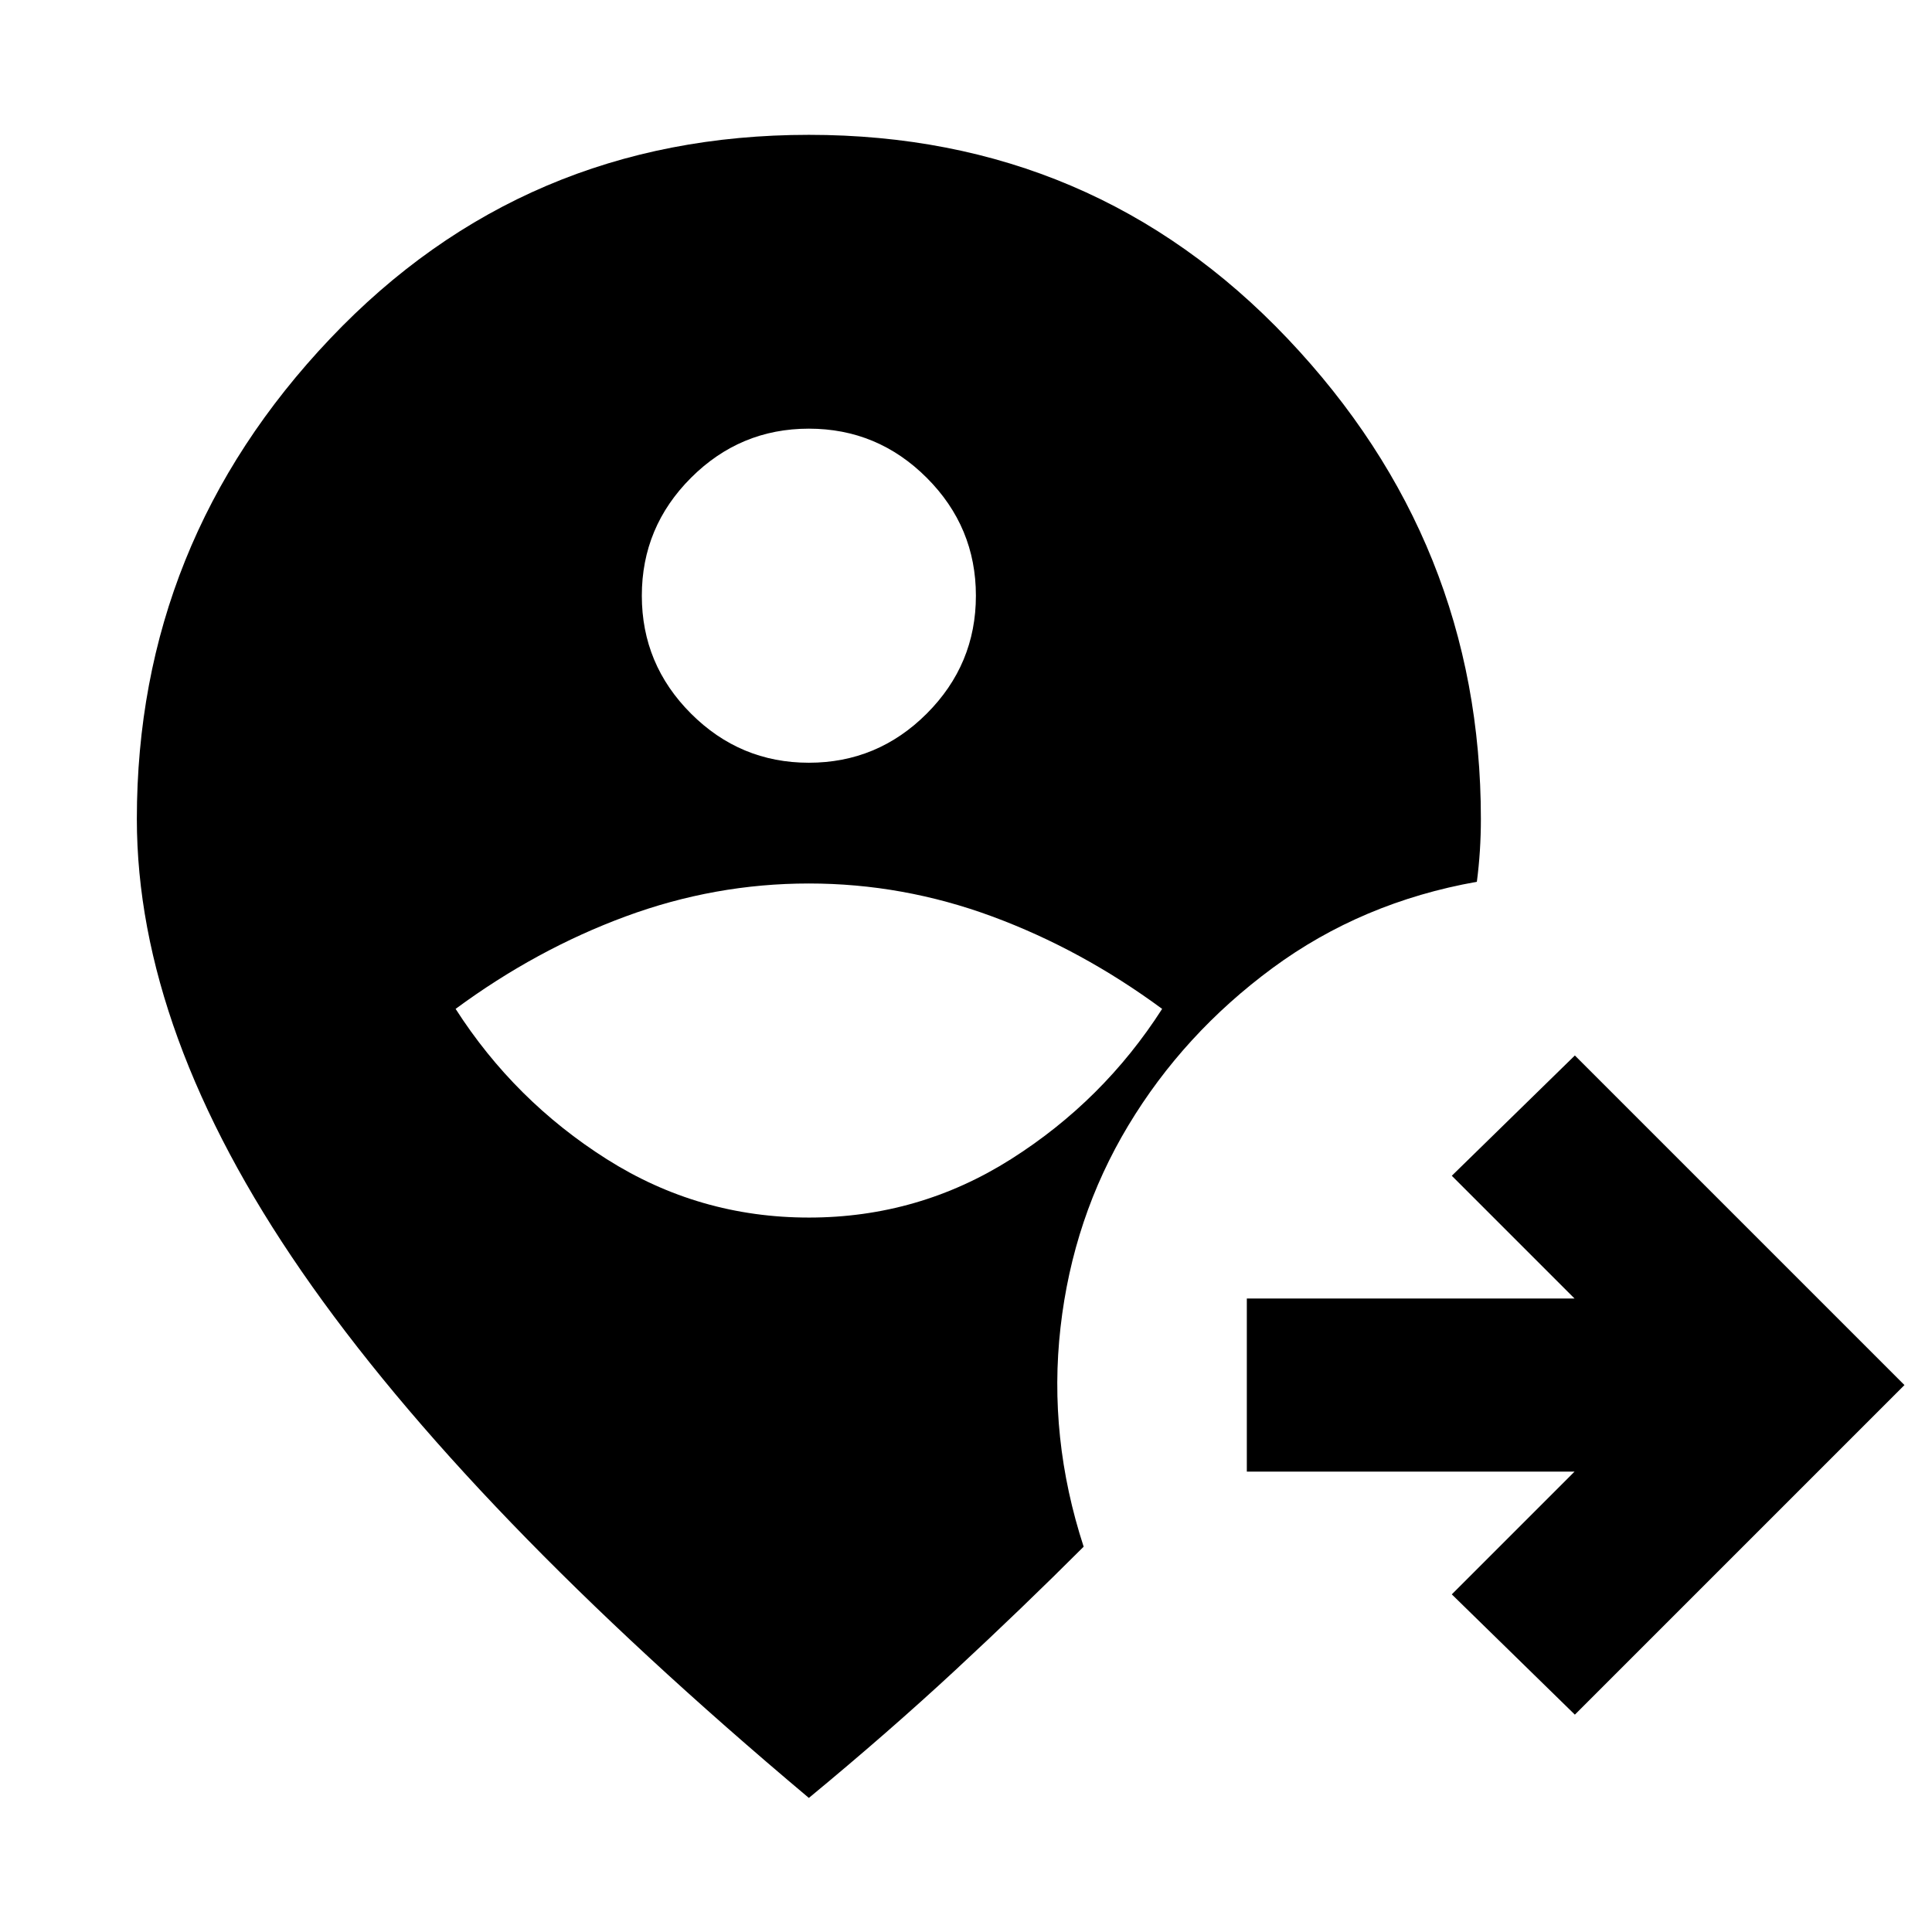 <svg xmlns="http://www.w3.org/2000/svg" height="24" viewBox="0 -960 960 960" width="24"><path d="M401.92-66.62q-170-142.84-251.96-261.53Q68-446.85 68-553.08q0-137.46 96.08-238.69Q260.15-893 401.92-893t237.85 101.23q96.07 101.23 96.07 238.69 0 8-.5 15.81-.5 7.81-1.5 15.42-57.15 10.16-101.46 42.81-44.3 32.66-71.77 78.35-27.46 45.69-33.65 100.3-6.19 54.62 11.5 108.93Q508-161 474.62-130.04q-33.39 30.96-72.7 63.42Zm0-288.38q54.62 0 100.46-29.04 45.85-29.04 75.08-74.65-40.08-29.54-84.42-45.92Q448.69-521 401.92-521t-91.11 16.39q-44.35 16.38-84.42 45.92 29.23 45.61 75.07 74.65Q347.31-355 401.92-355Zm0-226q34.16 0 58.58-24.42 24.42-24.43 24.42-58.58t-24.42-58.58Q436.08-747 401.92-747q-34.15 0-58.57 24.42-24.43 24.43-24.43 58.58t24.43 58.58Q367.77-581 401.92-581Zm380.62 473-61.15-59.77 61-61H619.54v-86h162.85l-61-61 61.15-59.77 163.77 163.77L782.54-108Z"/></svg>